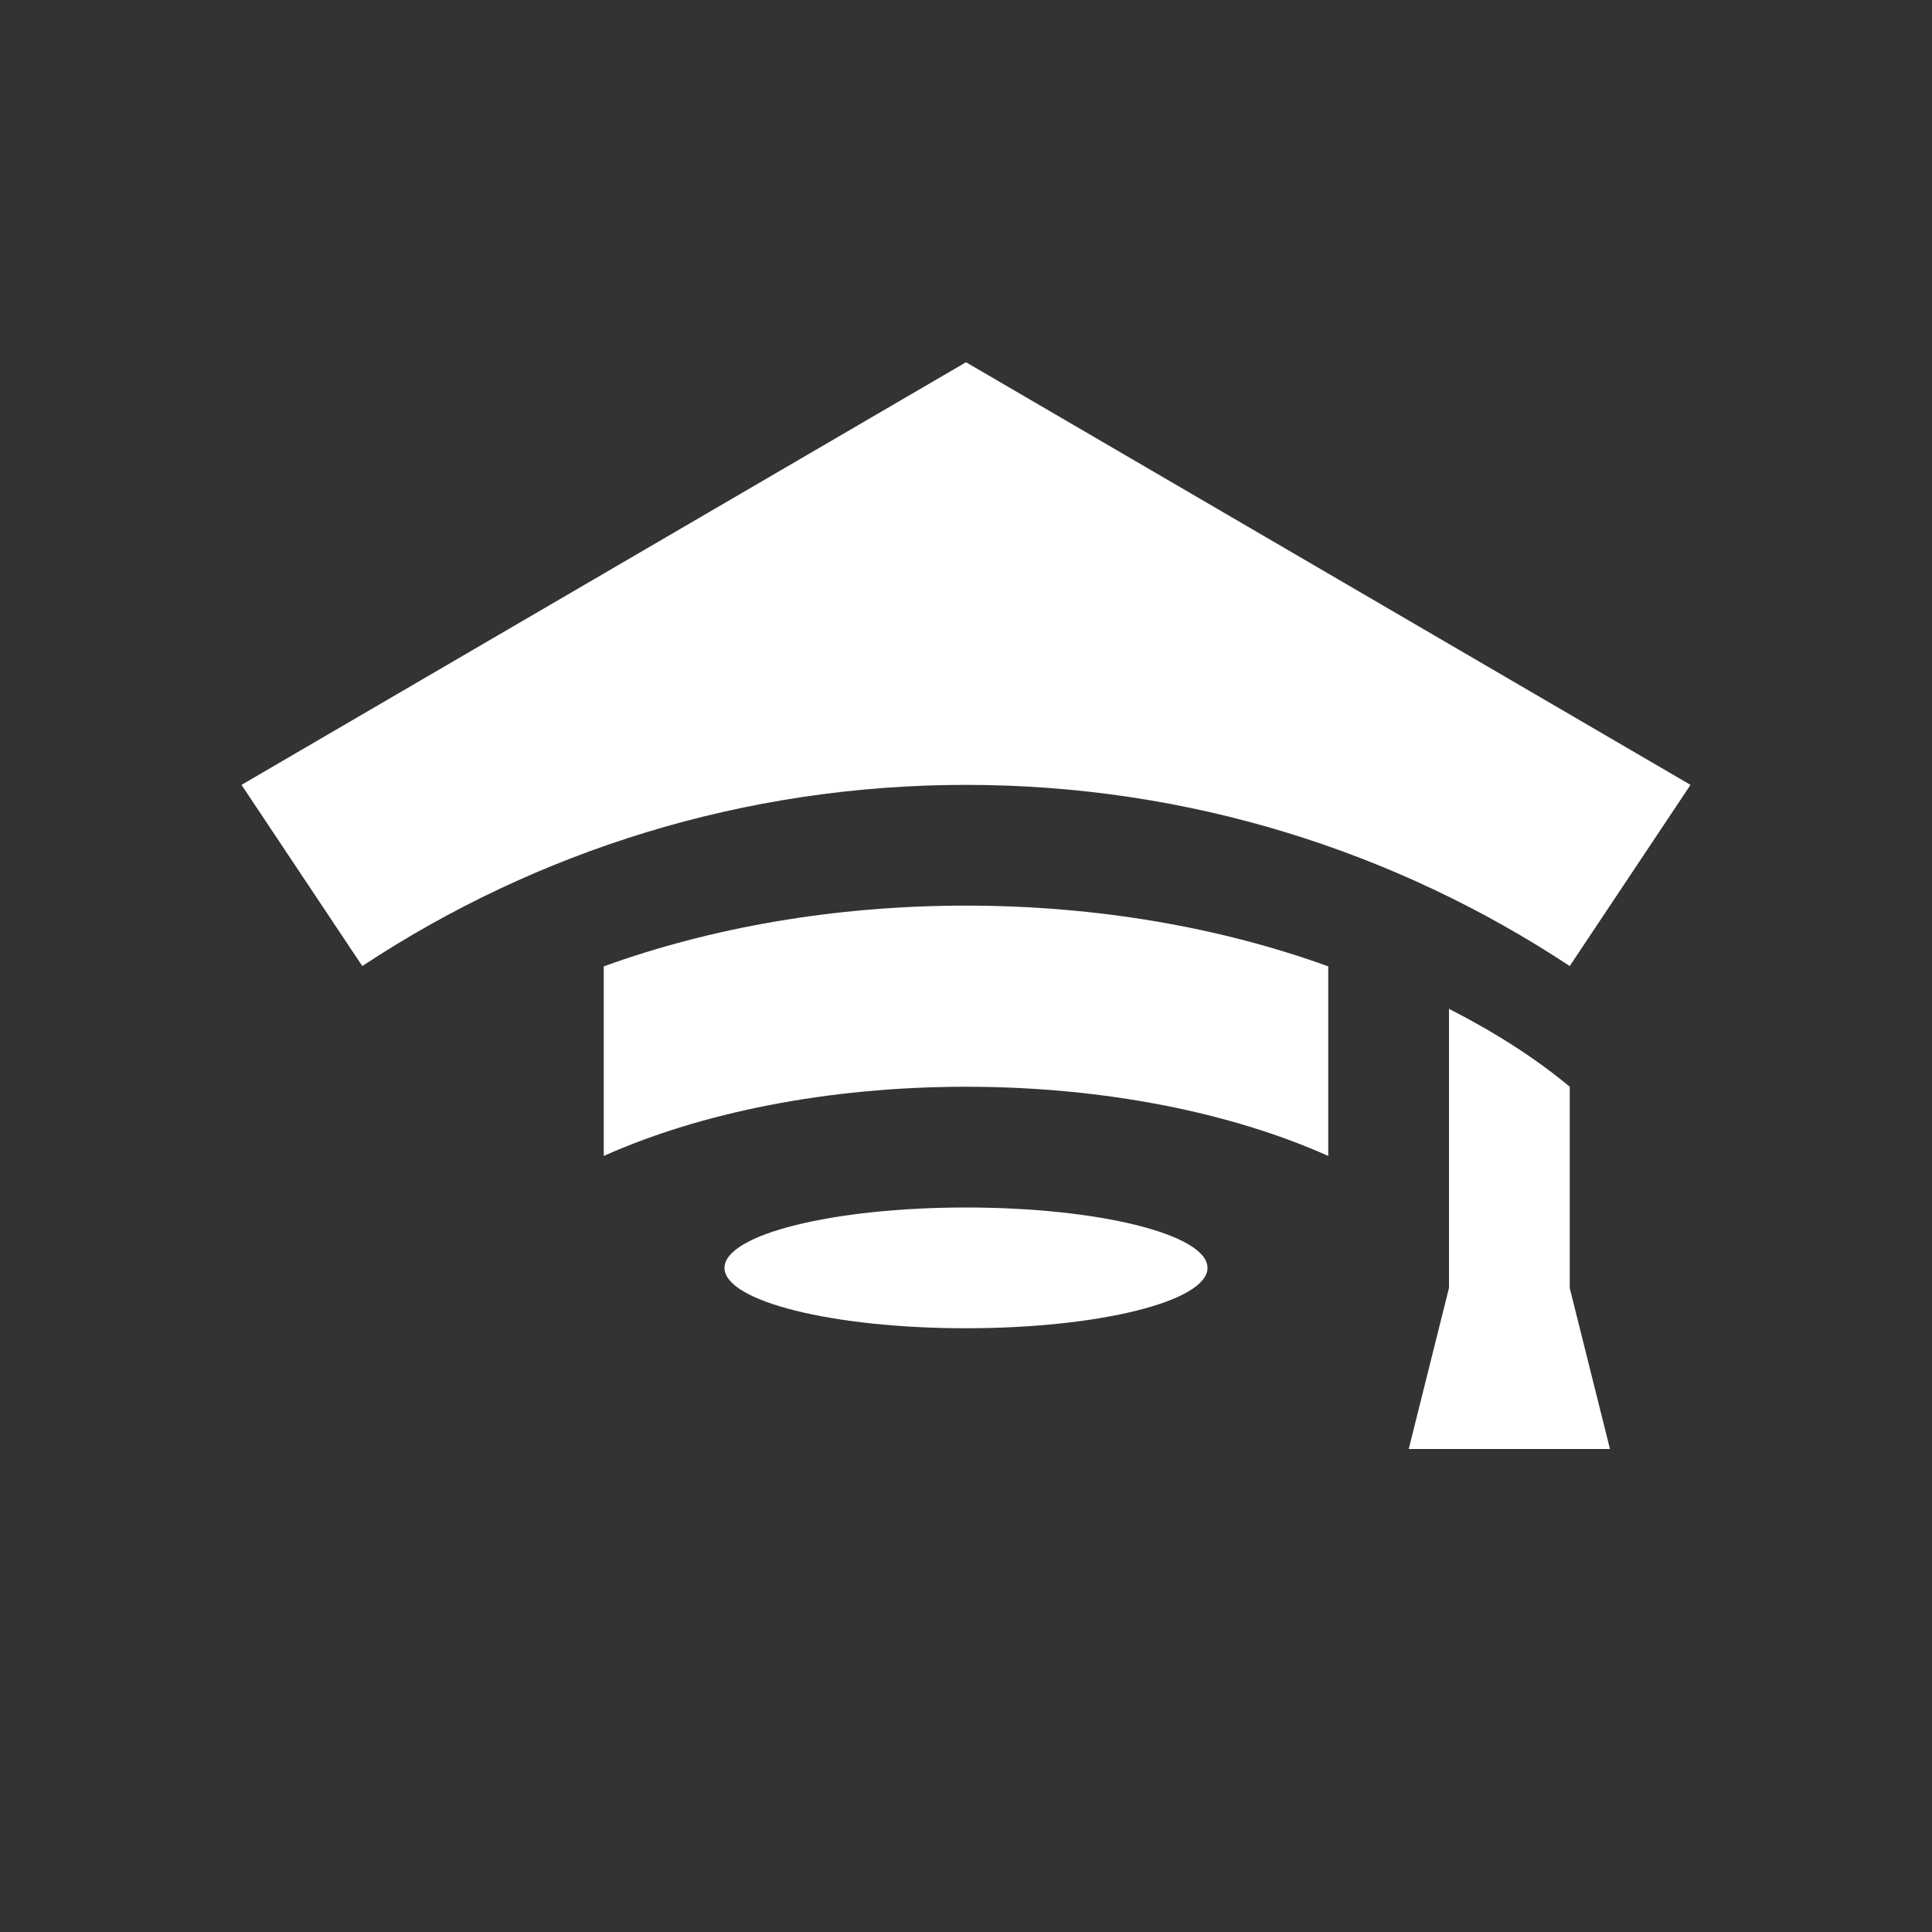 <?xml version="1.0" encoding="UTF-8"?>
<svg width="32px" height="32px" viewBox="0 0 32 32" version="1.1" xmlns="http://www.w3.org/2000/svg" xmlns:xlink="http://www.w3.org/1999/xlink">
    <rect x="0" y="0" width="32" height="32" fill="#333333" stroke="none"/>
    <!-- Generator: Sketch 43.2 (39069) - http://www.bohemiancoding.com/sketch -->
    <title>svg/ic_map_poi_041</title>
    <desc>Created with Sketch.</desc>
    <defs></defs>
    <g id="Assets-white-32x32" stroke="none" stroke-width="1" fill="none" fill-rule="evenodd">
        <g id="ic_map_poi_041" fill="#ffffff">
            <path d="M20,21 C20,21.553 18.209,22 16,22 C13.791,22 12,21.553 12,21 C12,20.448 13.791,20 16,20 C18.209,20 20,20.448 20,21" id="Fill-2"></path>
            <path d="M16,18 C18.306,18 20.408,18.434 22,19.146 L22,16.006 C20.234,15.367 18.186,15 16,15 C13.813,15 11.766,15.367 10,16.006 L10,19.146 C11.592,18.434 13.694,18 16,18" id="Fill-4"></path>
            <path d="M26.666,24 L26,21.335 L26,18 C25.436,17.53 24.762,17.098 24,16.71 L24,21.331 L23.333,24 L26.666,24 Z" id="Fill-6"></path>
            <path d="M6.026,15.984 C8.889,14.099 12.315,13 16,13 C19.687,13 23.115,14.101 25.98,15.988 C25.986,15.992 25.993,15.996 26,16 L28,13 L16,6 L4,13 L6,16 C6.007,15.995 6.017,15.989 6.026,15.984" id="Fill-8"></path>
        </g>
    </g>
</svg>